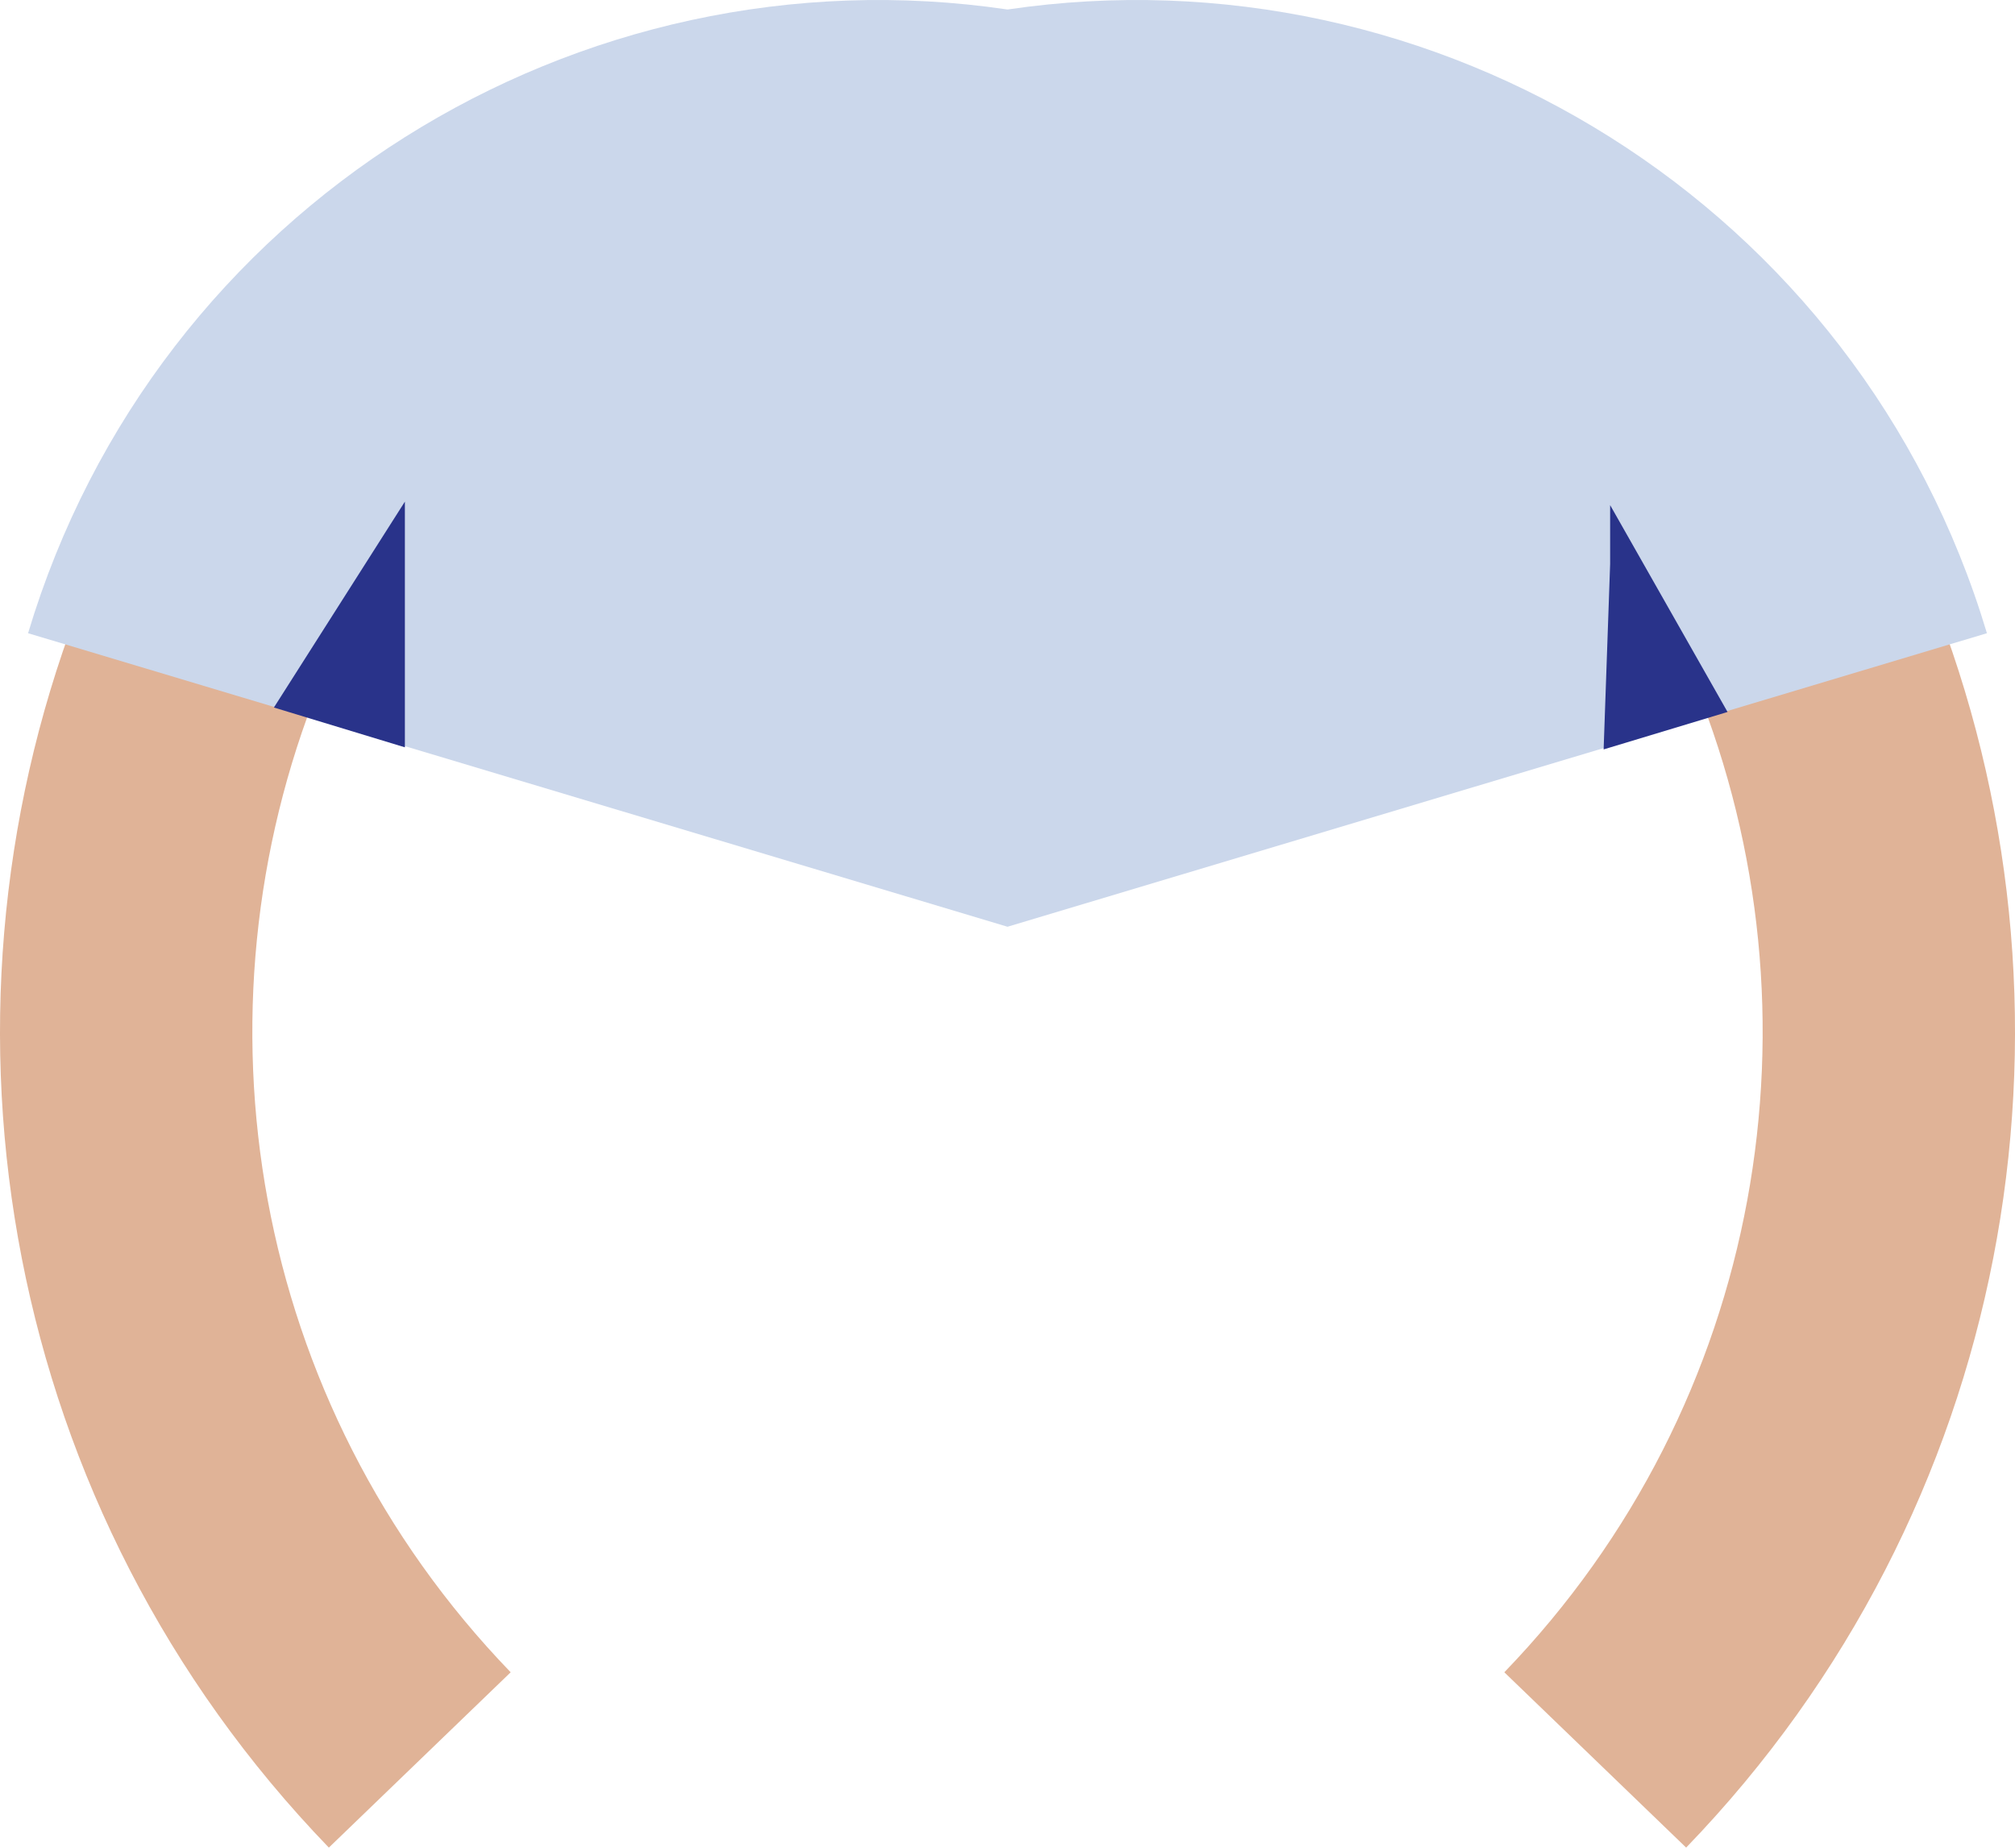 <svg xmlns="http://www.w3.org/2000/svg" width="120.219" height="110.241" viewBox="0 0 120.219 110.241"><style type="text/css">.st0{fill:#E0B397;} .st1{fill:#CBD7EB;} .st2{fill:#29338A;}</style><path class="st0" d="M19.051 40.897c-7.874 19.545-4.133 42.769 11.417 58.883l-10.848 10.461c-19.458-20.16-24.382-49.066-15.043-73.68l14.474 4.336zm82.117 0c7.874 19.545 4.133 42.769-11.417 58.883l10.848 10.461c19.459-20.16 24.383-49.066 15.044-73.68l-14.475 4.336z"/><path class="st1" d="M118.544 37.782c-7.649-25.53-32.828-40.998-58.434-37.215-25.607-3.783-50.785 11.685-58.435 37.215l58.435 17.514 58.434-17.514z"/><path class="st2" d="M96.064 30.139v3.512l-.388 11.064 7.393-2.234zm-71.908-.208v14.659l-7.814-2.375z"/></svg>